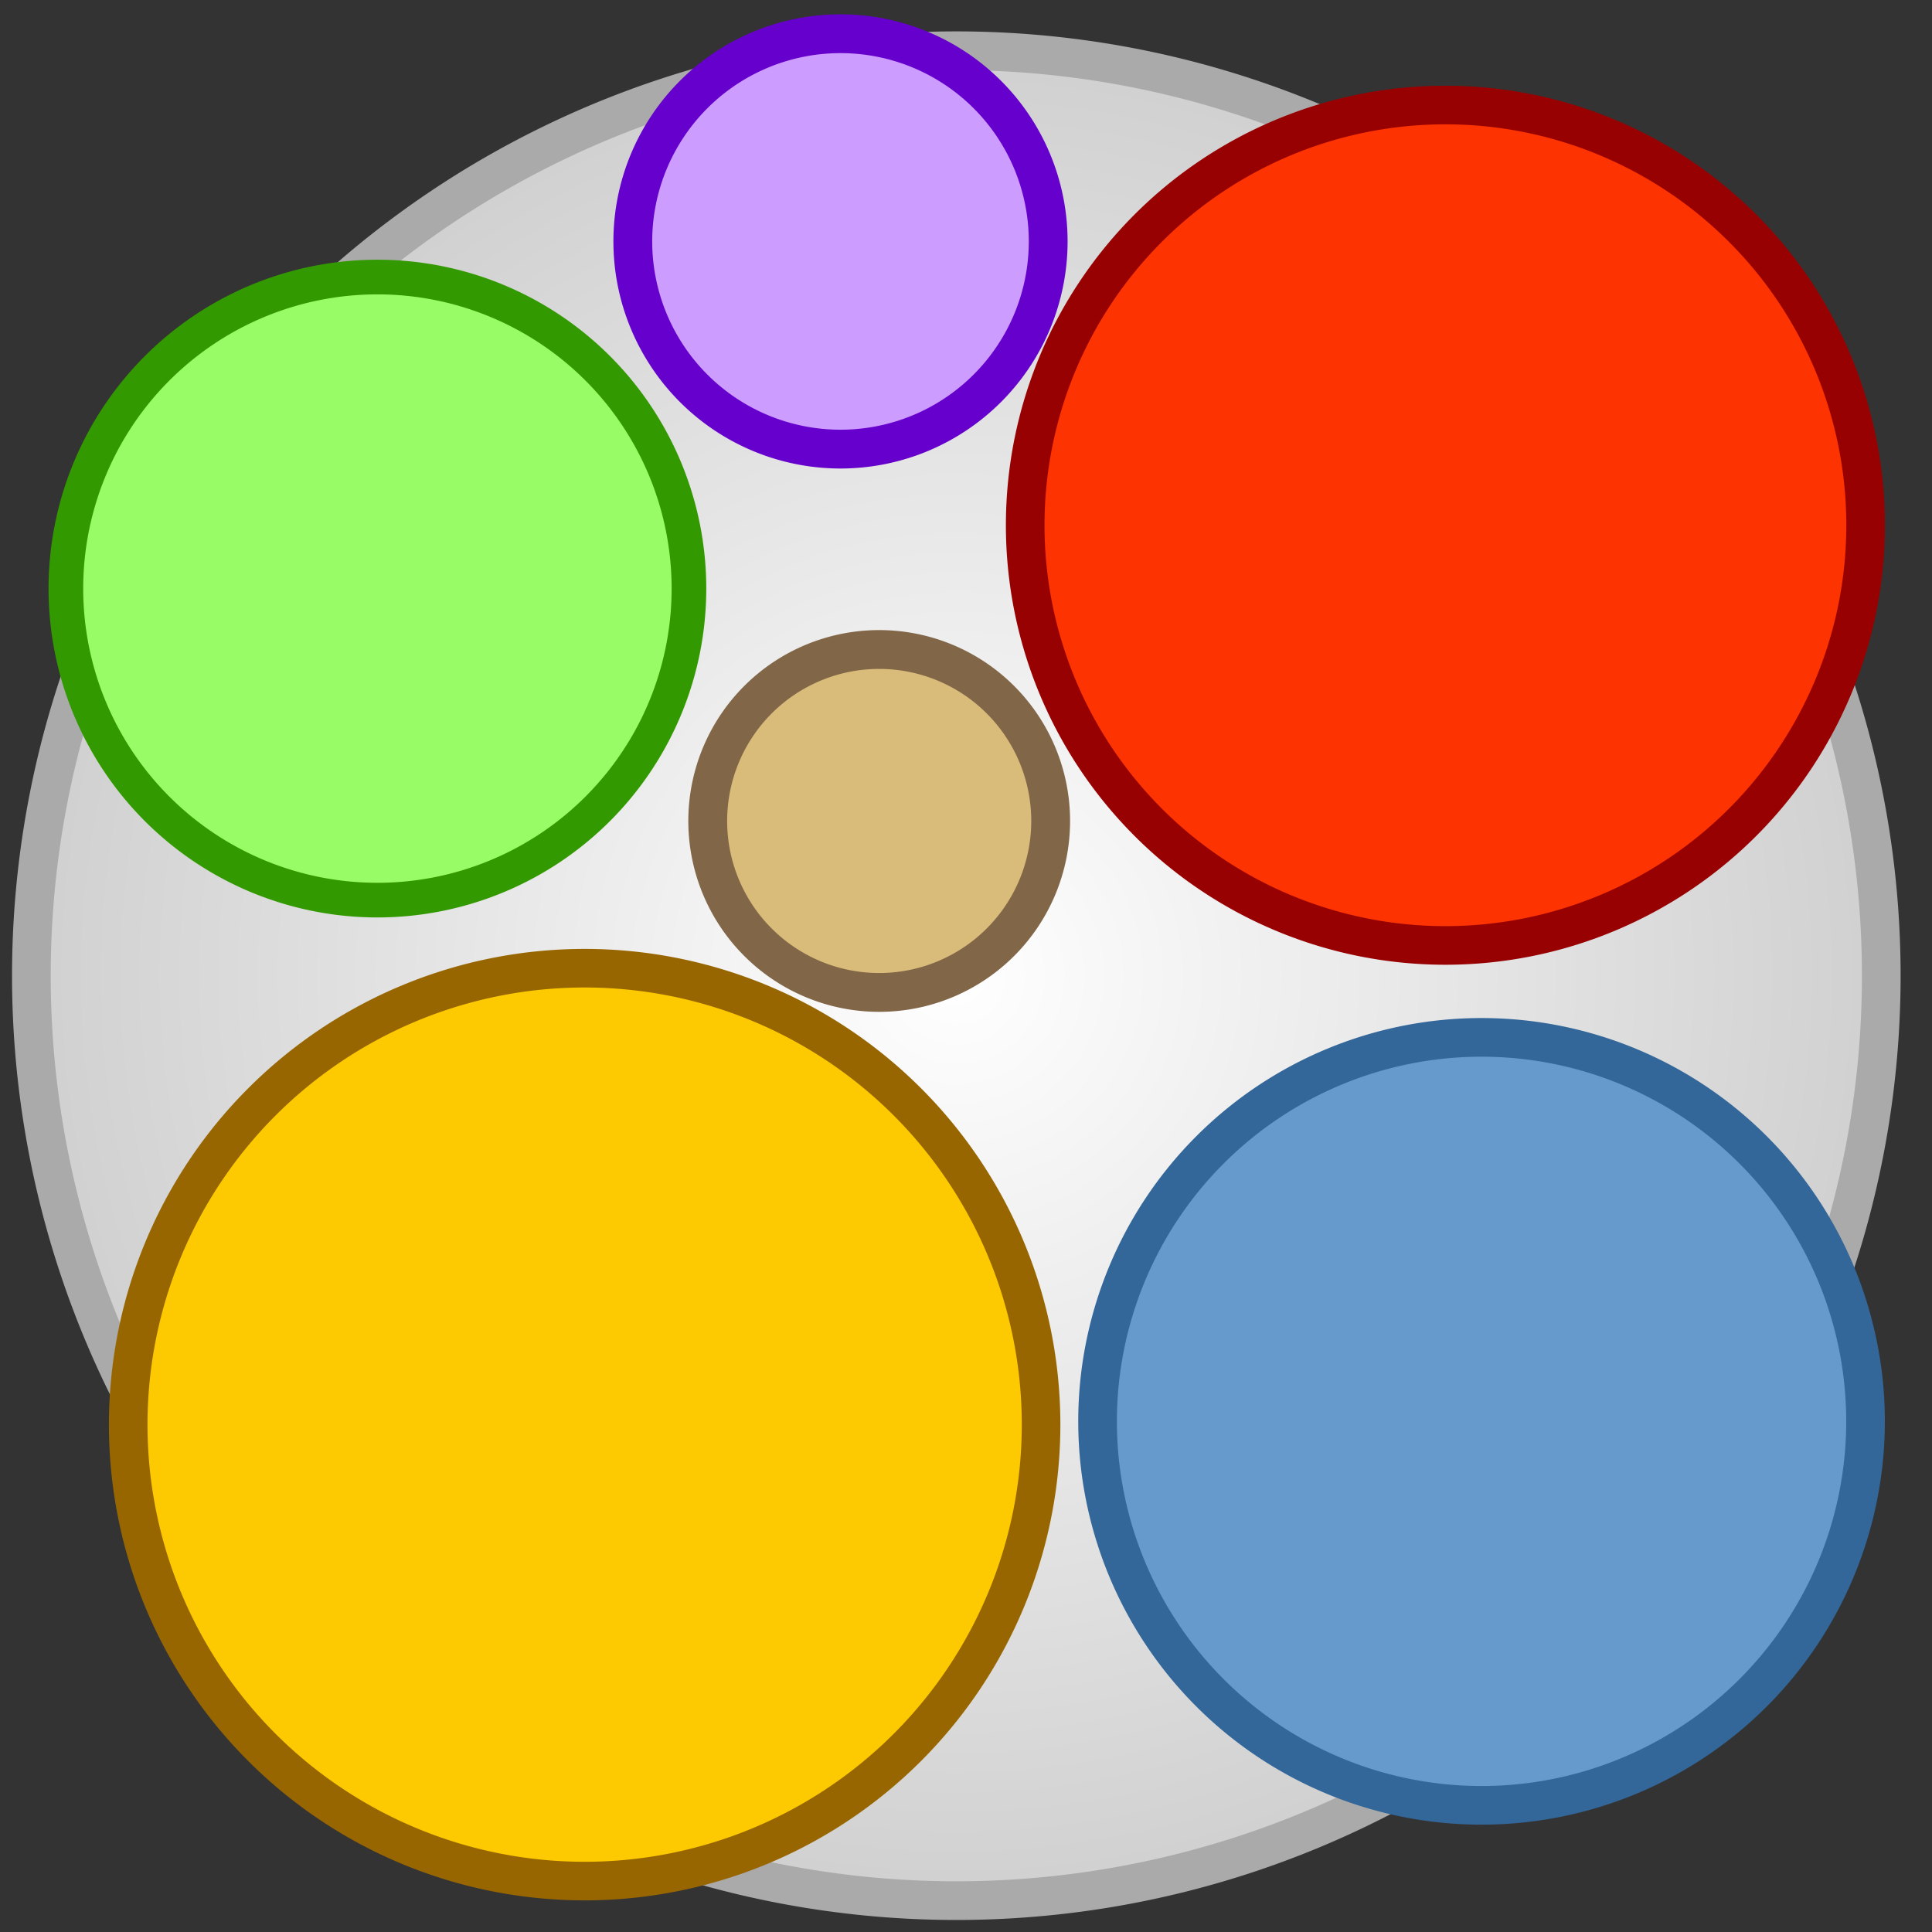 <?xml version="1.0" encoding="UTF-8" standalone="no"?>
<!-- Created with Inkscape (http://www.inkscape.org/) -->

<svg
   xmlns:dc="http://purl.org/dc/elements/1.1/"
   xmlns:cc="http://creativecommons.org/ns#"
   xmlns:rdf="http://www.w3.org/1999/02/22-rdf-syntax-ns#"
   xmlns:svg="http://www.w3.org/2000/svg"
   xmlns="http://www.w3.org/2000/svg"
   xmlns:xlink="http://www.w3.org/1999/xlink"
   xmlns:sodipodi="http://sodipodi.sourceforge.net/DTD/sodipodi-0.dtd"
   xmlns:inkscape="http://www.inkscape.org/namespaces/inkscape"
   width="50"
   height="50"
   id="svg2"
   version="1.1"
   inkscape:version="0.48.1 r9760"
   sodipodi:docname="logo.svg"
   inkscape:export-filename="/var/www/ClusterBom/docs/graphics/logo.png"
   inkscape:export-xdpi="84.379997"
   inkscape:export-ydpi="84.379997">
  <rect width="100%" height="100%" fill="#333333" stroke="none"/>
  <defs
     id="defs4">
    <linearGradient
       id="linearGradient3786">
      <stop
         style="stop-color:#ffffff;stop-opacity:1;"
         offset="0"
         id="stop3788" />
      <stop
         style="stop-color:#cfcfcf;stop-opacity:1;"
         offset="1"
         id="stop3790" />
    </linearGradient>
    <radialGradient
       inkscape:collect="always"
       xlink:href="#linearGradient3786"
       id="radialGradient3792"
       cx="77.5"
       cy="77.5"
       fx="77.5"
       fy="77.5"
       r="63.807"
       gradientUnits="userSpaceOnUse"
       spreadMethod="pad" />
  </defs>
  <sodipodi:namedview
     id="base"
     pagecolor="#ffffff"
     bordercolor="#666666"
     borderopacity="1.0"
     inkscape:pageopacity="0.0"
     inkscape:pageshadow="2"
     inkscape:zoom="15.58"
     inkscape:cx="25"
     inkscape:cy="25"
     inkscape:document-units="px"
     inkscape:current-layer="layer1"
     showgrid="false"
     inkscape:window-width="1680"
     inkscape:window-height="975"
     inkscape:window-x="0"
     inkscape:window-y="25"
     inkscape:window-maximized="1"
     inkscape:snap-global="true"
     inkscape:snap-bbox="true"
     inkscape:snap-object-midpoints="true"
     inkscape:snap-nodes="false"
     inkscape:bbox-nodes="true">
    <inkscape:grid
       type="xygrid"
       id="grid2985"
       empspacing="5"
       visible="true"
       enabled="true"
       snapvisiblegridlinesonly="true" />
  </sodipodi:namedview>
  <g
     inkscape:label="Layer 1"
     inkscape:groupmode="layer"
     id="layer1"
     transform="translate(0,-1002.362)">
    <path
       transform="matrix(0,0.383,-0.383,0,54.432,997.93)"
       d="m 140,77.5 a 62.5,62.5 0 1 1 -125,0 62.5,62.5 0 1 1 125,0 z"
       sodipodi:ry="62.5"
       sodipodi:rx="62.5"
       sodipodi:cy="77.5"
       sodipodi:cx="77.5"
       id="path2988"
       style="fill:url(#radialGradient3792);fill-opacity:1;stroke:#aaaaaa;stroke-width:2.614;stroke-linecap:butt;stroke-linejoin:round;stroke-miterlimit:4;stroke-opacity:1;stroke-dasharray:none;stroke-dashoffset:0"
       sodipodi:type="arc" />
    <path
       sodipodi:type="arc"
       style="fill:#fd3301;fill-opacity:1;stroke:#980101;stroke-width:5.743;stroke-linecap:butt;stroke-linejoin:round;stroke-miterlimit:4;stroke-opacity:1;stroke-dasharray:none;stroke-dashoffset:0"
       id="path3006"
       sodipodi:cx="77.5"
       sodipodi:cy="77.5"
       sodipodi:rx="62.5"
       sodipodi:ry="62.5"
       d="m 140,77.5 a 62.5,62.5 0 1 1 -125,0 62.5,62.5 0 1 1 125,0 z"
       transform="matrix(0,0.174,-0.174,0,50.892,1002.47)" />
    <path
       transform="matrix(0,0.159,-0.159,0,50.665,1026.824)"
       d="m 140,77.5 a 62.5,62.5 0 1 1 -125,0 62.5,62.5 0 1 1 125,0 z"
       sodipodi:ry="62.5"
       sodipodi:rx="62.5"
       sodipodi:cy="77.5"
       sodipodi:cx="77.5"
       id="path3008"
       style="fill:#6699cc;fill-opacity:1;stroke:#336699;stroke-width:6.29;stroke-linecap:butt;stroke-linejoin:round;stroke-miterlimit:4;stroke-opacity:1;stroke-dasharray:none;stroke-dashoffset:0"
       sodipodi:type="arc" />
    <path
       sodipodi:type="arc"
       style="fill:#98fc66;fill-opacity:1;stroke:#339900;stroke-width:6.951;stroke-linecap:butt;stroke-linejoin:round;stroke-miterlimit:4;stroke-opacity:1;stroke-dasharray:none;stroke-dashoffset:0"
       id="path3010"
       sodipodi:cx="77.5"
       sodipodi:cy="77.5"
       sodipodi:rx="62.5"
       sodipodi:ry="62.5"
       d="m 140,77.5 a 62.5,62.5 0 1 1 -125,0 62.5,62.5 0 1 1 125,0 z"
       transform="matrix(0,0.129,-0.129,0,19.765,1007.597)" />
    <path
       transform="matrix(0,0.071,-0.071,0,28.256,1018.106)"
       d="m 140,77.5 a 62.5,62.5 0 1 1 -125,0 62.5,62.5 0 1 1 125,0 z"
       sodipodi:ry="62.5"
       sodipodi:rx="62.5"
       sodipodi:cy="77.5"
       sodipodi:cx="77.5"
       id="path3758"
       style="fill:#d9bb7a;fill-opacity:1;stroke:#816647;stroke-width:14.152;stroke-linecap:butt;stroke-linejoin:round;stroke-miterlimit:4;stroke-opacity:1;stroke-dasharray:none;stroke-dashoffset:0"
       sodipodi:type="arc" />
    <path
       sodipodi:type="arc"
       style="fill:#fdca01;fill-opacity:1;stroke:#986601;stroke-width:5.283;stroke-linecap:butt;stroke-linejoin:round;stroke-miterlimit:4;stroke-opacity:1;stroke-dasharray:none;stroke-dashoffset:0"
       id="path3012"
       sodipodi:cx="77.5"
       sodipodi:cy="77.5"
       sodipodi:rx="62.5"
       sodipodi:ry="62.5"
       d="m 140,77.5 a 62.5,62.5 0 1 1 -125,0 62.5,62.5 0 1 1 125,0 z"
       transform="matrix(0,0.189,-0.189,0,29.778,1024.584)" />
    <path
       sodipodi:type="arc"
       style="fill:#cd9cff;fill-opacity:1;stroke:#6600cc;stroke-width:11.677;stroke-linecap:butt;stroke-linejoin:round;stroke-miterlimit:4;stroke-opacity:1;stroke-dasharray:none;stroke-dashoffset:0"
       id="path3760"
       sodipodi:cx="77.5"
       sodipodi:cy="77.5"
       sodipodi:rx="62.5"
       sodipodi:ry="62.5"
       d="m 140,77.5 a 62.5,62.5 0 1 1 -125,0 62.5,62.5 0 1 1 125,0 z"
       transform="matrix(0,0.086,-0.086,0,28.417,1001.945)" />
  </g>
</svg>
